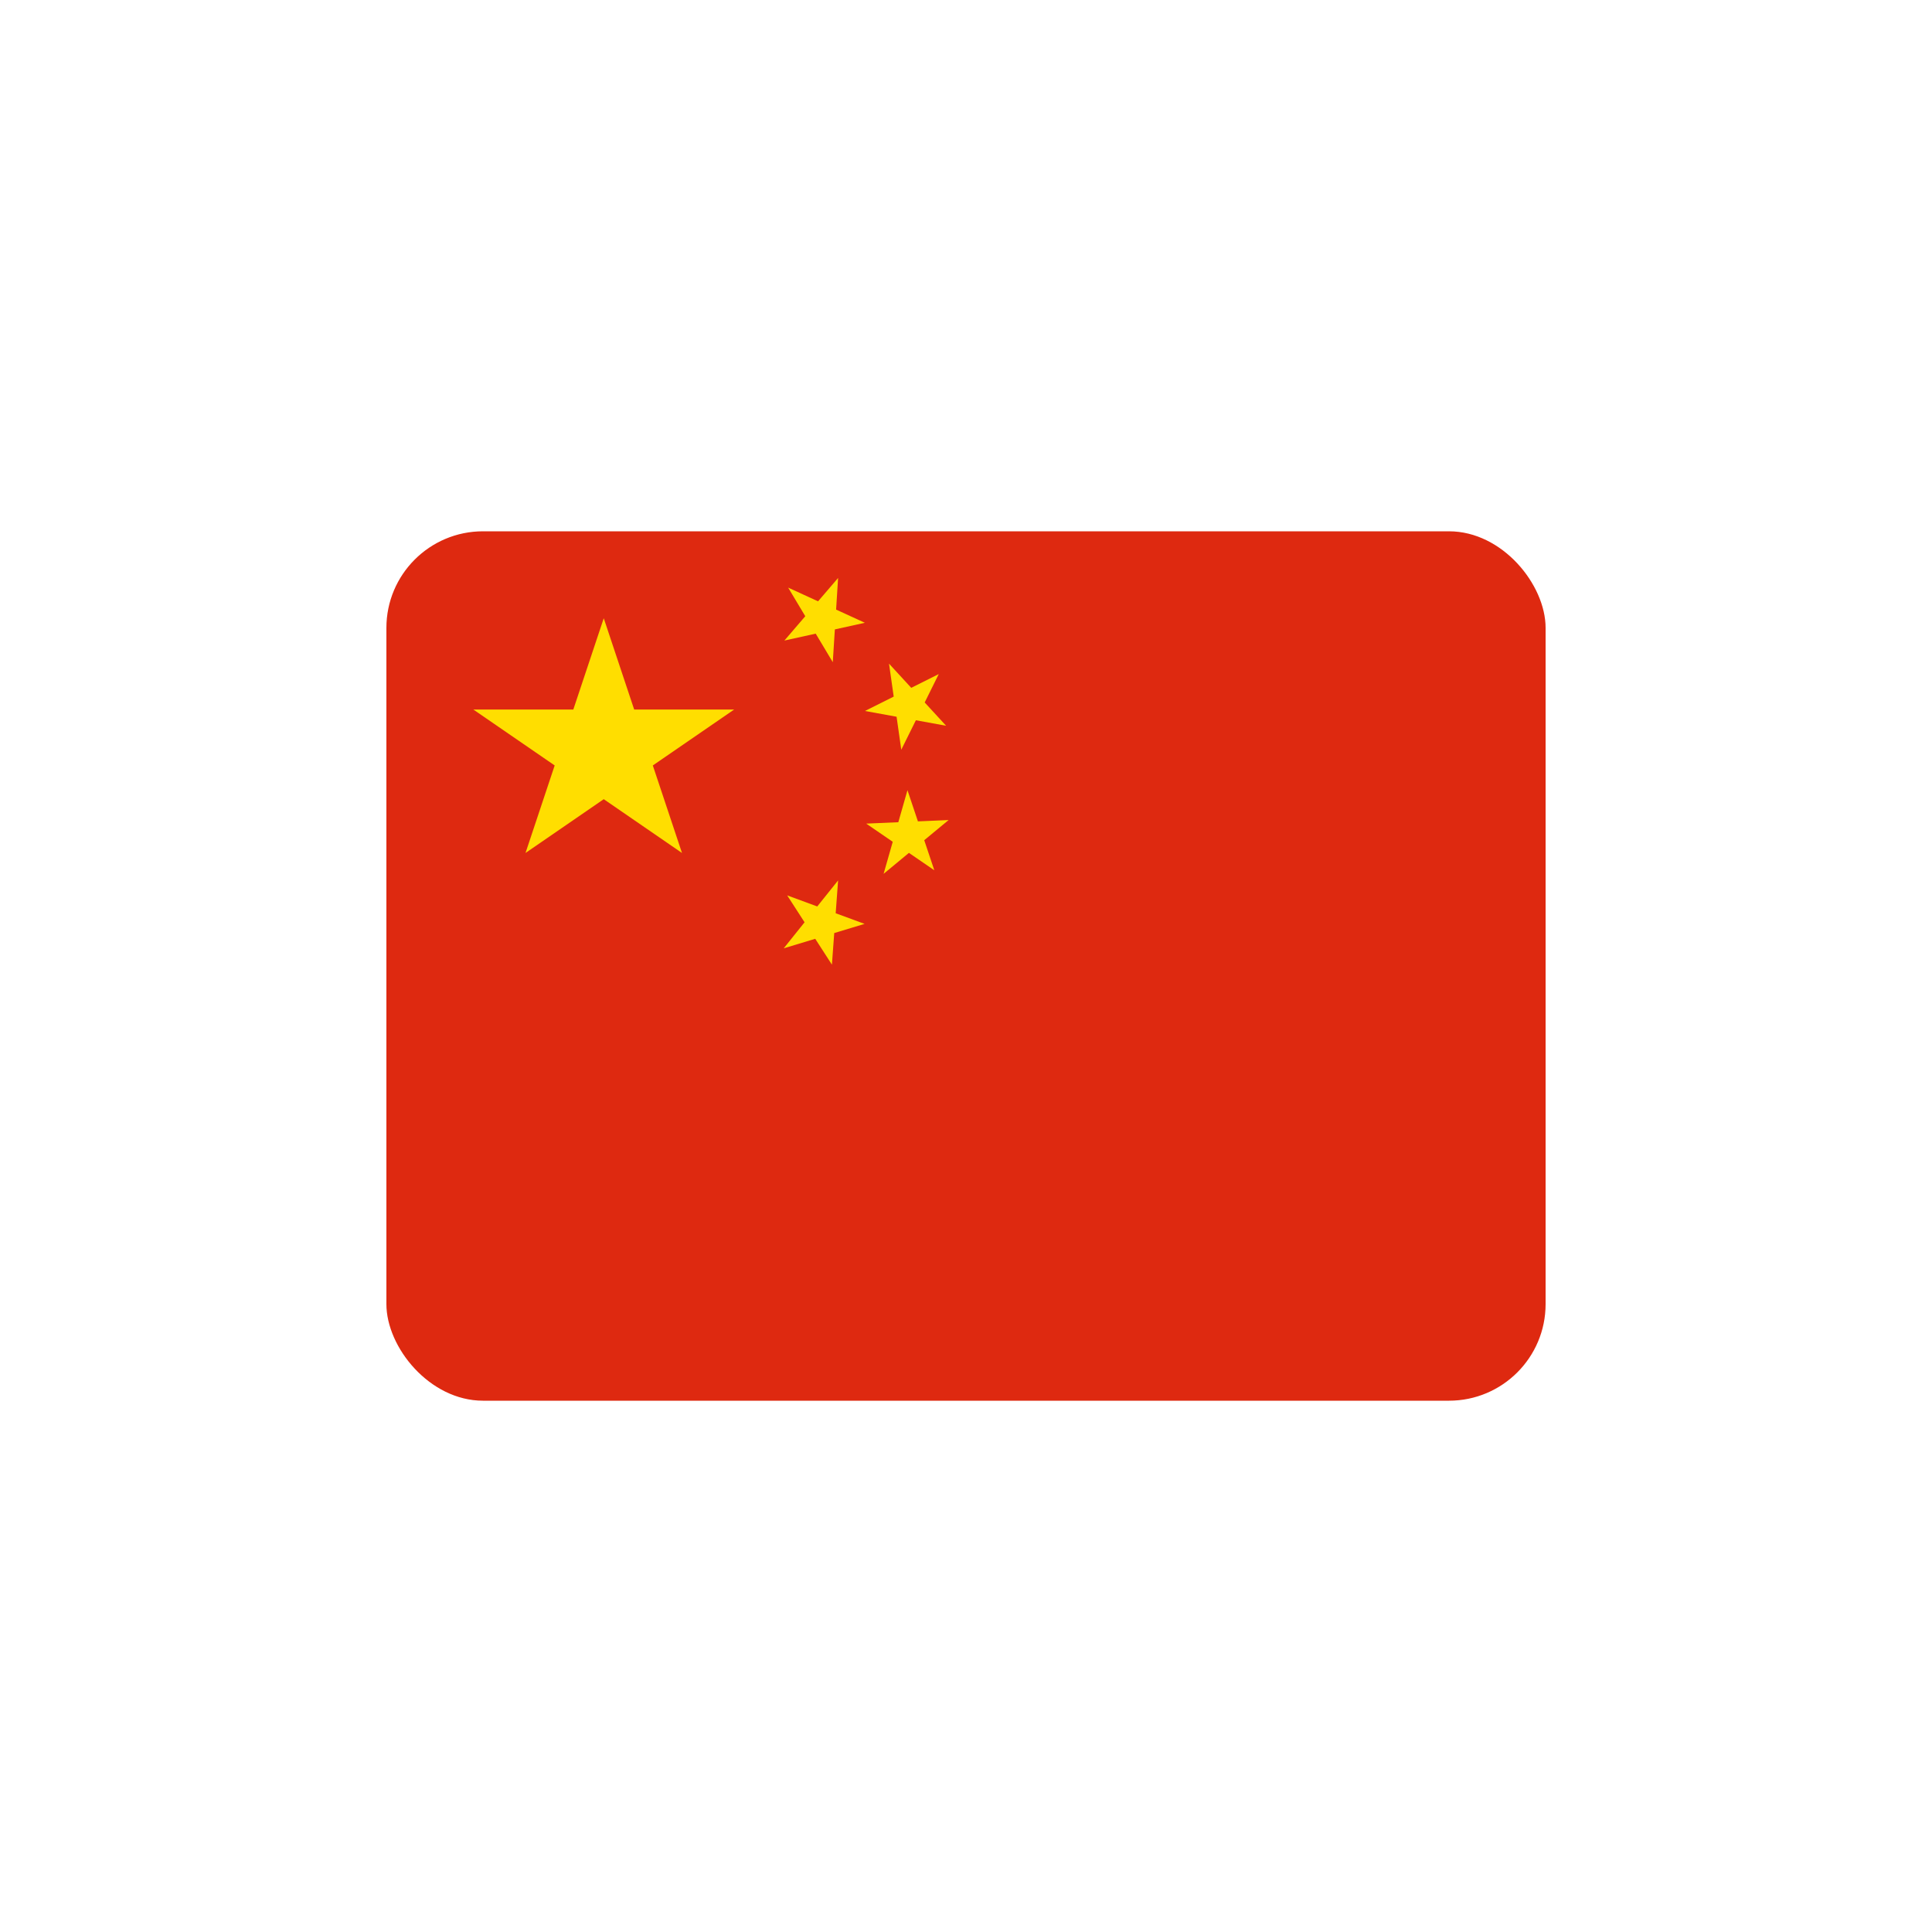 <svg width="20" height="20" viewBox="0 0 20 20" fill="none" xmlns="http://www.w3.org/2000/svg">
<g clip-path="url(#clip0_823_2586)">
<path d="M4 5.5H16V14.5H4V5.5Z" fill="#DE2910"/>
<path d="M5.44 8.83L6.25 6.4L7.06 8.83L4.9 7.345H7.6L5.44 8.83Z" fill="#FFDE00"/>
<path d="M8.953 6.447L8.12 6.631L8.676 5.983L8.621 6.855L8.159 6.083L8.953 6.447Z" fill="#FFDE00"/>
<path d="M9.794 7.513L8.954 7.36L9.718 6.978L9.33 7.761L9.203 6.87L9.794 7.513Z" fill="#FFDE00"/>
<path d="M9.672 9.009L8.967 8.526L9.82 8.489L9.147 9.046L9.394 8.18L9.672 9.009Z" fill="#FFDE00"/>
<path d="M8.612 9.986L8.149 9.269L8.95 9.564L8.113 9.817L8.676 9.114L8.612 9.986Z" fill="#FFDE00"/>
</g>
<defs>
<clipPath id="clip0_823_2586">
<rect x="4" y="5.5" width="12" height="9" rx="1" fill="white"/>
</clipPath>
</defs>
</svg>
